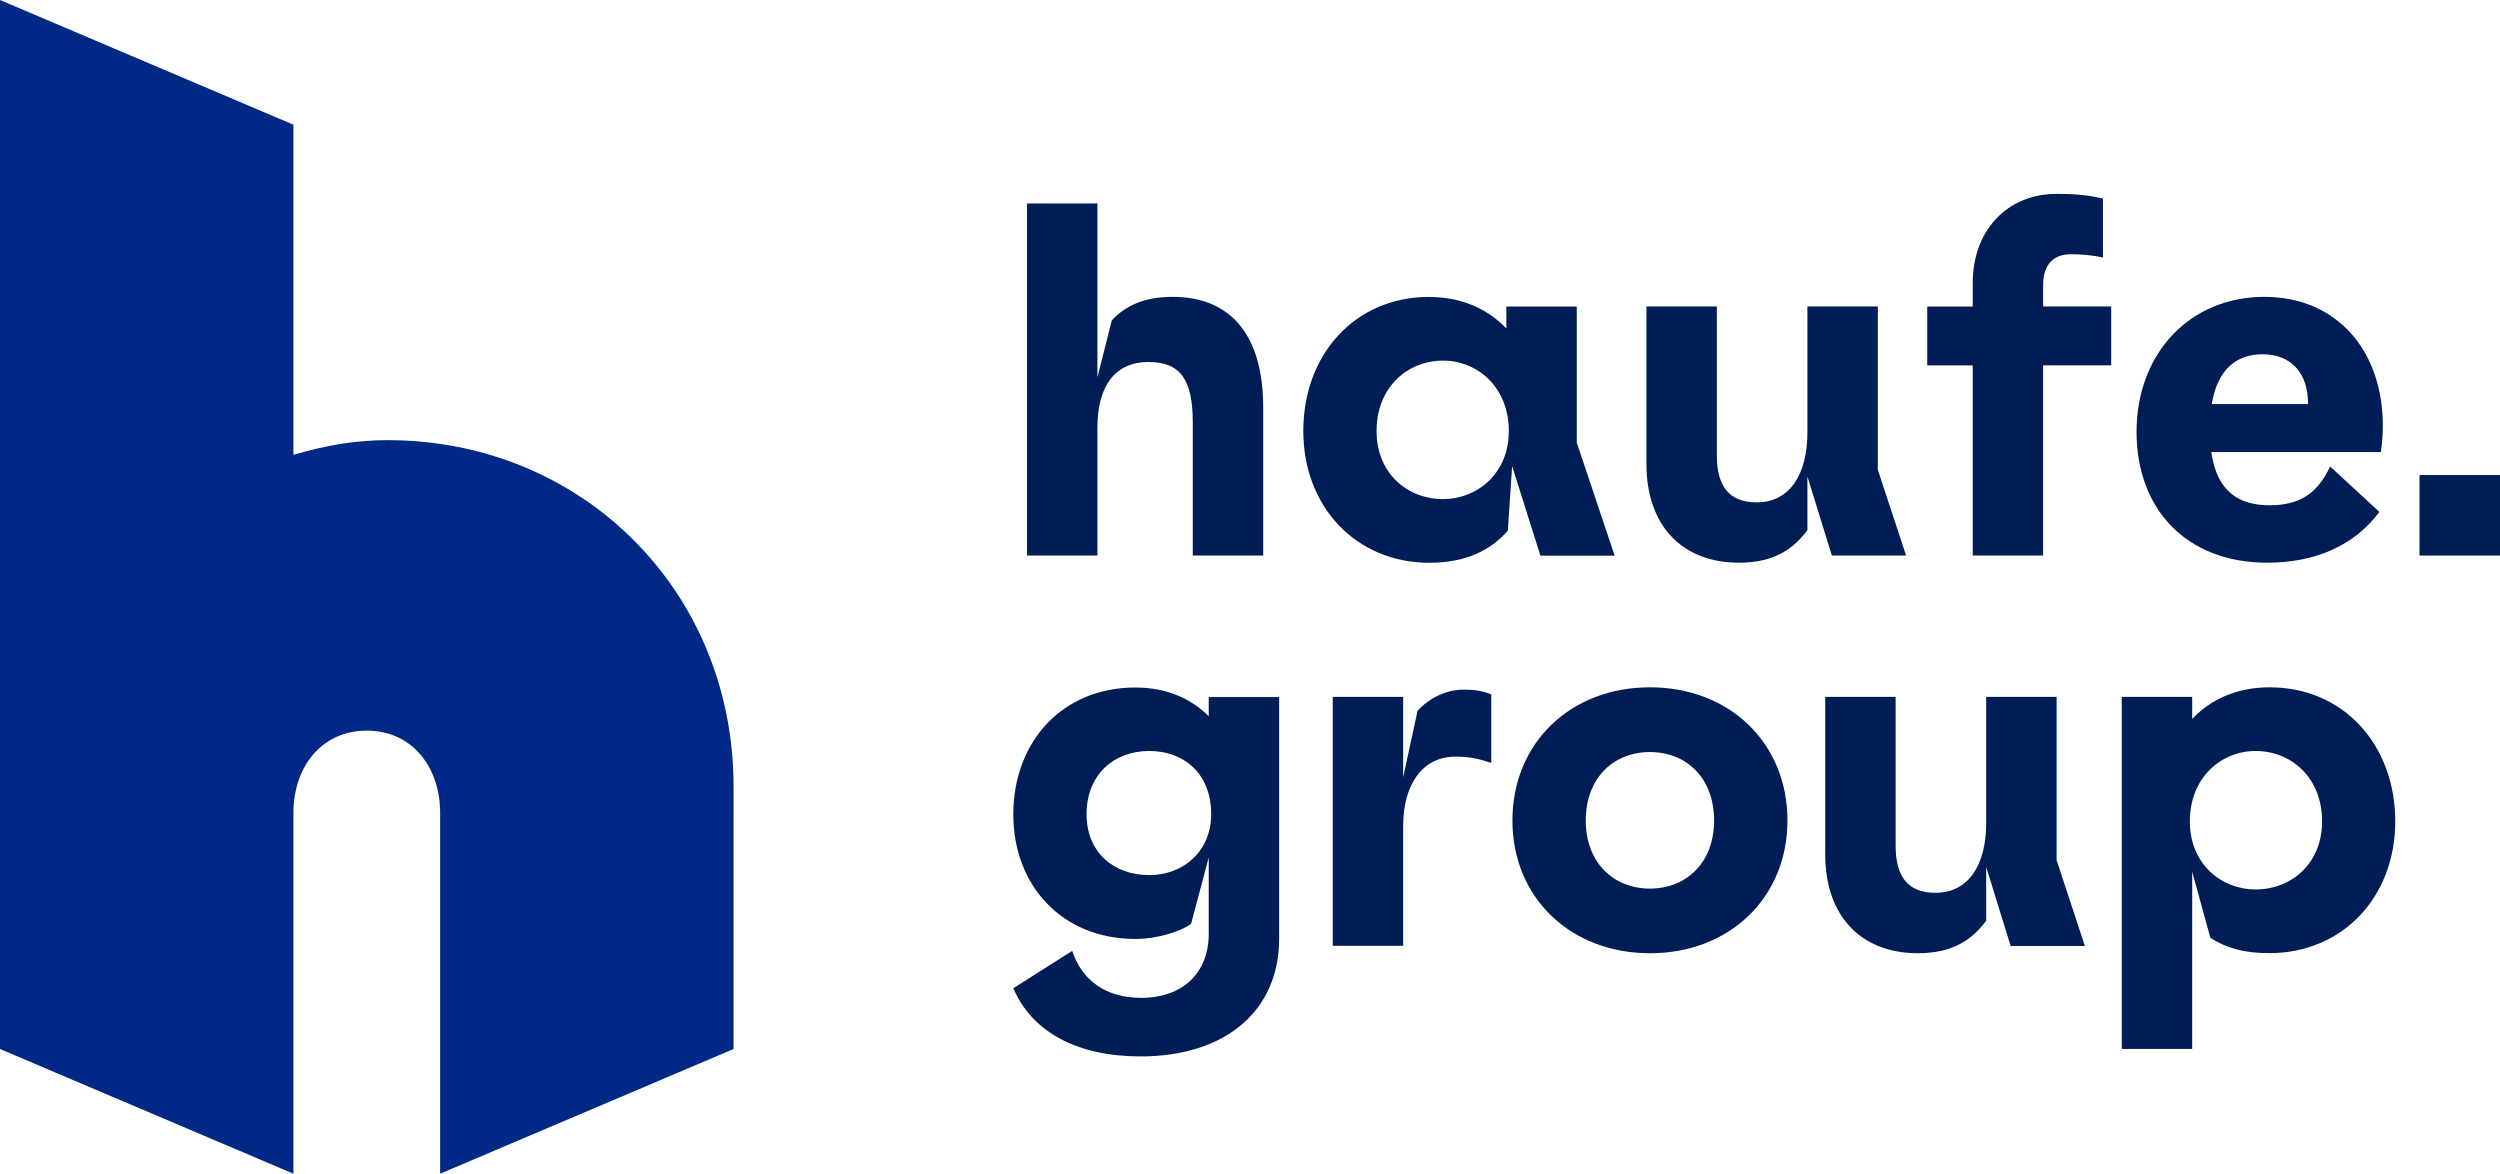 <?xml version="1.0" encoding="utf-8"?>
<!-- Generator: Adobe Illustrator 28.2.0, SVG Export Plug-In . SVG Version: 6.00 Build 0)  -->
<svg version="1.1" id="Logo" xmlns="http://www.w3.org/2000/svg" xmlns:xlink="http://www.w3.org/1999/xlink" x="0px" y="0px"
	 viewBox="0 0 2556 1200" style="enable-background:new 0 0 2556 1200;" xml:space="preserve">
<style type="text/css">
	.st0{fill:#002887;}
	.st1{fill:#001E55;}
</style>
<g>
	<path class="st0" d="M0,1072.5L300,1200V831c0-46.5,28.5-84,75-84s75,37.5,75,84v369l300-127.5V804c0-199.5-154.5-354-354-354
		c-31.5,0-63,5.2-96,15V127.5L0,0V1072.5z"/>
	<g>
		<path class="st1" d="M1050,208h72v177.8l14.7-58.3c14.7-15.7,34.3-24,62.2-24c60.7,0,92.6,40.7,92.6,113.1V568h-72V432.3
			c0-44.6-12.7-62.2-45.6-62.2c-33.3,0-51.9,24-51.9,67.1V568h-72V208z"/>
		<path class="st1" d="M1332.5,440.7c0-78.9,53.4-137.1,128.3-137.1c34.3,0,60.7,12.7,79.3,32.3v-22.5h72v139.1l38.7,115.6h-75.9
			l-28.9-91.6l-4.4,66.1c-17.6,20.1-43.1,32.8-80.3,32.8C1386.3,575.3,1332.5,518,1332.5,440.7z M1542.6,440.7
			c0-45.6-32.8-72-67.1-72c-36.7,0-68.1,27.4-68.1,72c0,43.1,31.3,69.6,68.1,69.6C1509.8,510.2,1542.6,484.7,1542.6,440.7z"/>
		<path class="st1" d="M1683.3,474.4V313.3h72v152.3c0,32.3,13.2,48,40.7,48c34.8,0,51.9-29.9,51.9-71.5V313.3h72v167l28.9,87.7
			h-75.9l-25-80.8V542c-13.7,18.6-33.3,33.3-70,33.3C1719.5,575.3,1683.3,537.1,1683.3,474.4z"/>
		<path class="st1" d="M2103.1,198.2c16.2,0,31.8,1,47,4.9v60.2c-10.8-2.4-22-3.4-32.8-3.4c-18.1,0-28.4,10.8-28.4,31.8v21.6h69.6
			v60.2h-69.6V568h-72V373.6h-46.5v-60.2h46.5v-24C2016.9,236.4,2051.2,198.2,2103.1,198.2z"/>
		<path class="st1" d="M2184.4,441.6c0-80.3,54.4-138.1,130.8-138.1c73,0,121,53.9,121,131.8c0,8.8-0.5,16.2-2,26.9h-173.4
			c5.9,40.7,28.4,54.4,59.8,54.4c30.4,0,49-12.2,61.7-39.7l50.4,46.5c-26,34.8-66.1,51.9-114.6,51.9
			C2234.3,575.3,2184.4,519.5,2184.4,441.6z M2359.7,413.2v-1c0-28.9-15.7-50-46.5-50c-26.4,0-46,15.2-51.9,50.9H2359.7z"/>
		<path class="st1" d="M2556,549v19h-82.3v-82.3h82.3V549"/>
		<path class="st1" d="M1036,1010.4l60.2-38.2c10.3,30.9,35.3,48,70.5,48c42.6,0,69.1-25.5,69.1-65.6v-77.9l-18.1,68.1
			c-11.8,7.8-34.3,15.2-56.8,15.2c-74.9,0-124.9-54.4-124.9-127.3c0-74.4,50-129.8,124.9-129.8c31.8,0,56.8,11.3,74.9,29.4v-19.6h72
			v246.9c0,74-54.9,120.5-142,120.5C1101.1,1080,1055.1,1055,1036,1010.4z M1238.3,832.5c0-42.6-28.9-64.7-63.2-64.7
			c-36.7,0-64.2,24.5-64.2,64.7c0,38.7,27.4,62.2,64.2,62.2C1209.4,894.7,1238.3,870.7,1238.3,832.5z"/>
		<path class="st1" d="M1362.6,712.5h72v82.3l14.7-68.1c7.3-8.3,24.5-21.6,47-21.6c11.3,0,18.6,1,28.4,4.9v70
			c-13.2-4.4-22.5-6.4-36.7-6.4c-33.3,0-53.4,27.9-53.4,71v122.4h-72V712.5z"/>
		<path class="st1" d="M1546.3,838.9c0-79.3,59.3-136.2,140.6-136.2s140.6,56.8,140.6,136.2c0,78.9-59.3,135.7-140.6,135.7
			S1546.3,917.7,1546.3,838.9z M1752.5,838.9c0-43.6-28.4-70-65.6-70s-65.6,26.4-65.6,70c0,43.1,28.4,69.6,65.6,69.6
			S1752.5,882,1752.5,838.9z"/>
		<path class="st1" d="M1866.1,873.6V712.5h72v152.3c0,32.3,13.2,48,40.7,48c34.8,0,51.9-29.9,51.9-71.5V712.5h72v167l28.9,87.7
			h-75.9l-25-80.8v54.9c-13.7,18.6-33.3,33.3-70,33.3C1902.4,974.5,1866.1,936.3,1866.1,873.6z"/>
		<path class="st1" d="M2169.3,712.5h72V735c18.6-19.6,45.1-32.3,79.3-32.3c74.9,0,128.3,58.3,128.3,137.1
			c0,77.4-53.9,134.7-128.8,134.7c-25,0-43.6-4.9-60.2-15.7l-18.6-67.6v181.2h-72V712.5z M2374.1,839.8c0-44.6-31.3-72-68.1-72
			c-34.3,0-67.1,26.4-67.1,72c0,44.1,32.8,69.6,67.1,69.6C2342.7,909.4,2374.1,882.9,2374.1,839.8z"/>
	</g>
</g>
</svg>
